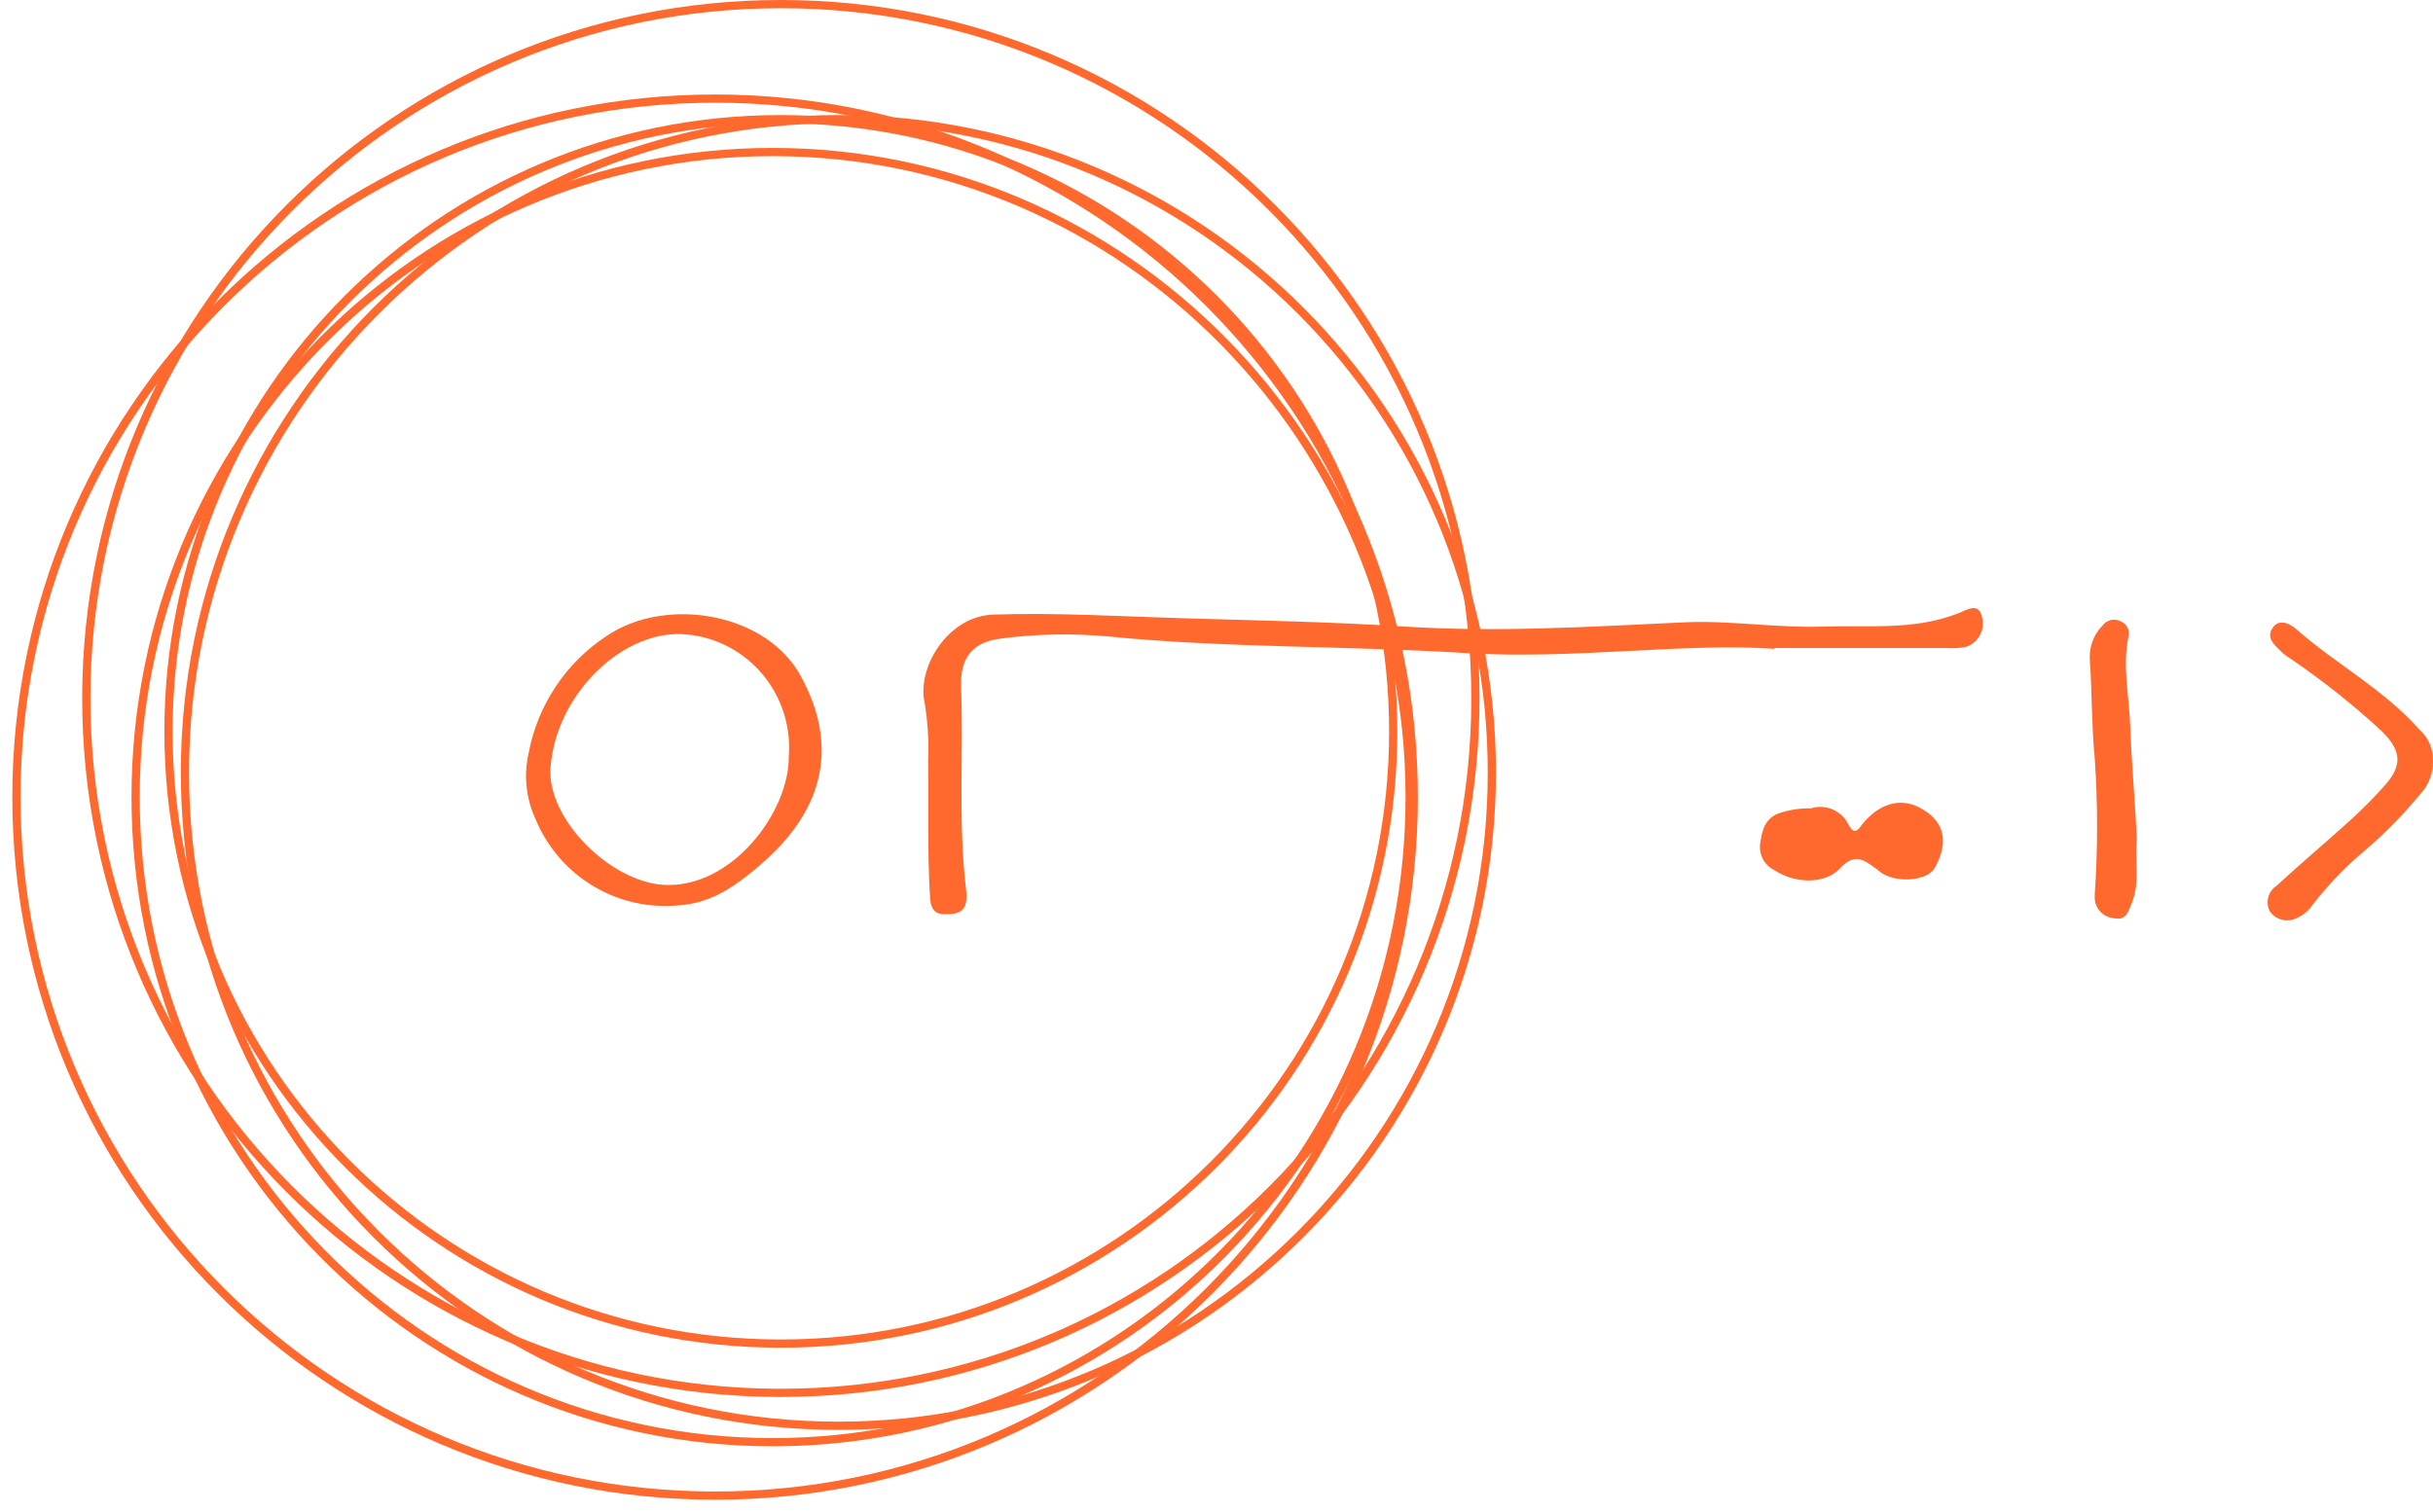<?xml version="1.0" encoding="UTF-8"?>
<svg width="148px" height="92px" viewBox="0 0 148 92" version="1.1" xmlns="http://www.w3.org/2000/svg" xmlns:xlink="http://www.w3.org/1999/xlink">
    <!-- Generator: Sketch 47 (45396) - http://www.bohemiancoding.com/sketch -->
    <title>icon</title>
    <desc>Created with Sketch.</desc>
    <defs></defs>
    <g id="Page-1" stroke="none" stroke-width="1" fill="none" fill-rule="evenodd">
        <g id="icon" transform="translate(1, 0)">
            <path d="M46,87.75 C67.398,87.75 84.75,70.173 84.75,48.5 C84.75,26.826 67.399,9.25 46,9.25 C24.601,9.25 7.25,26.826 7.25,48.5 C7.25,70.173 24.602,87.75 46,87.75 Z" id="Ellipse_1_copy_5-path" stroke="#FF692D" stroke-width="0.5"></path>
            <path d="M46.498,81.75 C67.071,81.75 83.75,65.072 83.75,44.499 C83.75,23.927 67.073,7.25 46.498,7.25 C25.924,7.25 9.25,23.925 9.25,44.499 C9.25,65.074 25.924,81.75 46.498,81.75 Z" id="Ellipse_1_copy_5-path" stroke="#FF692D" stroke-width="0.5"></path>
            <path d="M49.998,86.75 C71.951,86.75 89.75,68.953 89.75,47 C89.75,25.047 71.951,7.25 49.998,7.25 C28.045,7.25 10.25,25.046 10.25,47 C10.25,68.954 28.045,86.75 49.998,86.75 Z" id="Ellipse_1_copy_5-path" stroke="#FF692D" stroke-width="0.5"></path>
            <path d="M46.251,84.749 L46.251,84.748 L46.501,84.748 C69.834,84.748 88.75,65.832 88.75,42.5 C88.75,19.168 69.833,0.25 46.501,0.25 C23.168,0.25 4.25,19.168 4.25,42.5 C4.25,65.748 23.033,84.615 46.251,84.749 Z" id="Ellipse_1_copy_5-path" stroke="#FF692D" stroke-width="0.5"></path>
            <path d="M42.499,91 C19.027,91 0,71.972 0,48.5 C0,25.028 19.027,6 42.499,6 C65.971,6 85,25.031 85,48.5 C85,71.969 65.971,91 42.499,91 L42.499,91 Z" id="Ellipse_1_copy_5-path" stroke="#FF692D" stroke-width="0.5"></path>
            <path d="M106.939,39.476 C101.378,39.095 94.736,40.144 88.103,39.732 C80.837,39.281 73.54,39.437 66.289,38.714 C64.169,38.529 62.035,38.573 59.925,38.846 C58.197,39.048 57.395,39.973 57.464,41.806 C57.619,45.861 57.279,49.923 57.75,53.97 C57.842,54.747 57.889,55.571 56.786,55.617 C56.122,55.656 55.644,55.617 55.575,54.615 C55.405,51.834 55.497,49.053 55.459,46.273 C55.509,45.093 55.437,43.911 55.243,42.746 C54.772,40.625 56.639,37.487 59.431,37.394 C63.226,37.27 66.991,37.495 70.763,37.611 C75.329,37.751 79.896,37.829 84.447,38.124 C90.17,38.489 95.863,38.124 101.571,37.86 C104.324,37.751 107.101,38.217 109.863,38.124 C112.624,38.031 115.386,38.365 118.039,37.347 C118.641,37.13 119.381,36.571 119.582,37.604 C119.765,38.406 119.268,39.205 118.471,39.39 L118.402,39.39 C118.083,39.438 117.759,39.451 117.438,39.429 L106.939,39.429 L106.939,39.476 Z M38.782,55.097 C35.585,54.842 32.8,52.805 31.57,49.822 C30.998,48.577 30.851,47.176 31.153,45.838 C31.703,42.896 33.426,40.311 35.92,38.683 C39.507,36.26 45.601,37.27 47.699,41.115 C50.013,45.317 49.165,49.162 45.447,52.448 C42.901,54.701 41.389,55.244 38.782,55.097 Z M46.982,46.016 C47.268,42.267 44.527,38.975 40.811,38.606 C37.016,38.202 32.835,42.148 32.488,46.692 C32.249,49.799 36.098,53.636 39.361,53.838 C43.495,54.087 47.02,49.411 46.982,46.016 Z M146.996,46.218 C147.037,46.994 146.758,47.753 146.225,48.315 C145.107,49.675 143.862,50.924 142.507,52.044 C141.465,52.961 140.512,53.975 139.66,55.073 C139.429,55.416 139.105,55.686 138.727,55.85 C138.156,56.153 137.45,55.984 137.076,55.454 C136.794,54.909 136.967,54.238 137.477,53.901 C138.966,52.526 140.524,51.221 142.028,49.853 C142.748,49.201 143.43,48.509 144.073,47.779 C145.153,46.568 145.091,45.674 143.864,44.47 C142.139,42.88 140.301,41.418 138.365,40.097 C138.196,40 138.036,39.888 137.886,39.763 C137.493,39.344 136.83,38.924 137.2,38.272 C137.57,37.619 138.226,37.876 138.743,38.334 C141.157,40.447 143.995,41.93 146.178,44.4 C146.703,44.856 147.001,45.521 146.996,46.218 L146.996,46.218 Z M128.985,51.019 C128.846,52.37 129.193,53.652 128.692,54.903 C128.476,55.431 128.345,56.044 127.604,55.866 C126.912,55.824 126.384,55.226 126.424,54.53 C126.424,54.53 126.424,54.46 126.424,54.429 C126.613,51.667 126.613,48.895 126.424,46.133 C126.231,44.175 126.262,42.202 126.131,40.237 C126.052,39.43 126.335,38.63 126.902,38.054 C127.163,37.704 127.64,37.602 128.021,37.813 C128.379,37.961 128.574,38.353 128.476,38.73 C128.09,40.571 128.53,42.389 128.584,44.214 C128.638,46.039 128.915,49.349 128.985,51.019 Z M109.253,49.154 C110.131,48.929 111.045,49.353 111.444,50.172 C111.853,50.949 112.092,50.358 112.393,50.017 C113.38,48.875 114.607,48.556 115.71,49.108 C117.252,49.885 117.607,51.166 116.689,52.813 C116.281,53.551 114.537,53.753 113.542,53.17 C113.38,53.077 113.249,52.937 113.095,52.836 C112.385,52.331 111.837,51.858 110.927,52.836 C110.017,53.815 108.174,53.776 106.924,52.937 C106.314,52.638 105.97,51.973 106.075,51.298 C106.199,50.475 106.376,49.745 107.31,49.45 C107.935,49.252 108.59,49.162 109.246,49.185 L109.253,49.154 Z M108.675,52.479 C108.373,52.471 108.086,52.342 107.879,52.12 C107.672,51.898 107.561,51.602 107.572,51.298 L107.572,51.298 C107.542,50.963 107.663,50.632 107.903,50.397 C108.142,50.162 108.474,50.048 108.806,50.087 C109.138,50.079 109.457,50.218 109.678,50.468 C109.899,50.718 110.001,51.052 109.955,51.384 C109.979,52.161 109.539,52.456 108.69,52.495 L108.675,52.479 Z M115.741,51.221 C115.755,51.526 115.649,51.824 115.445,52.05 C115.241,52.276 114.956,52.411 114.653,52.425 L114.506,52.425 C114.218,52.433 113.938,52.326 113.728,52.126 C113.518,51.926 113.396,51.651 113.388,51.36 C113.388,51.36 113.388,51.291 113.388,51.252 C113.334,50.639 113.782,50.097 114.391,50.04 L114.614,50.04 C115.242,50.044 115.748,50.558 115.748,51.19 L115.748,51.19 L115.741,51.221 Z" id="Shape" fill="#FF692D" fill-rule="nonzero"></path>
        </g>
    </g>
</svg>